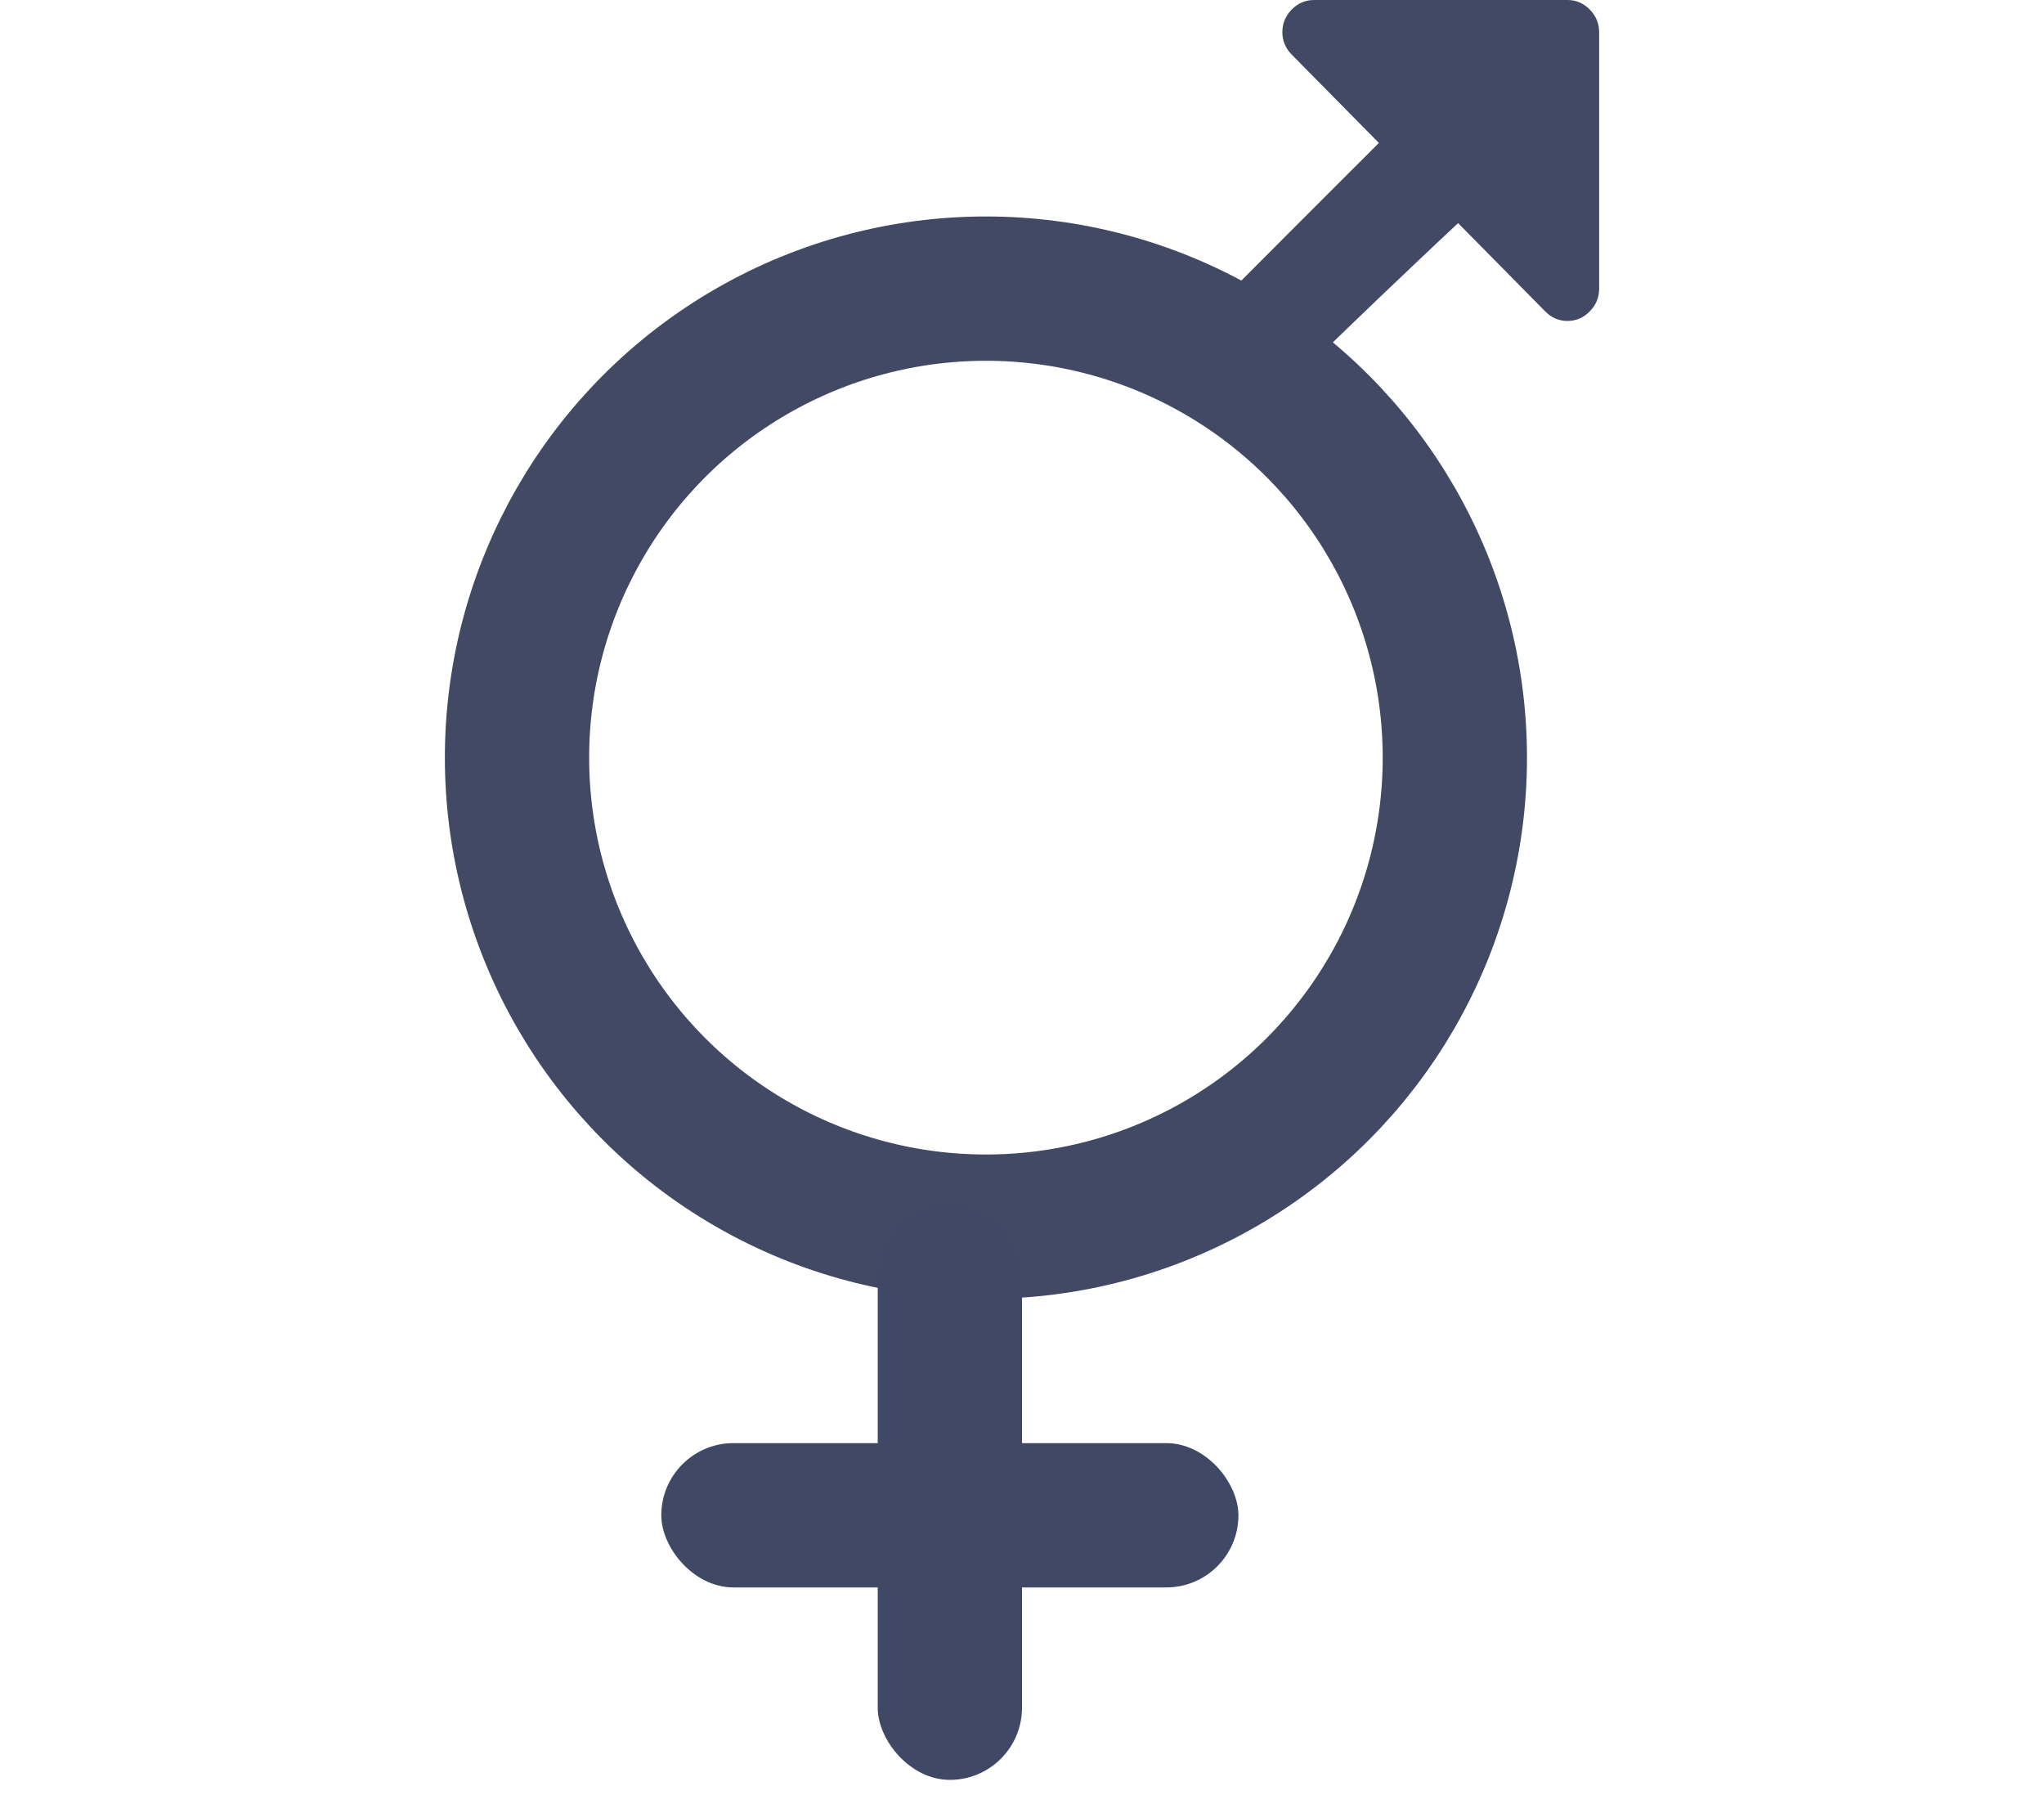 <?xml version="1.0" encoding="UTF-8"?>
<svg width="17px" height="15px" viewBox="0 0 16 25" version="1.1" xmlns="http://www.w3.org/2000/svg" xmlns:xlink="http://www.w3.org/1999/xlink">
    <!-- Generator: Sketch 46.2 (44496) - http://www.bohemiancoding.com/sketch -->
    <title>womans only</title>
    <desc>Created with Sketch.</desc>
    <defs></defs>
    <g id="Symbols" stroke="none" stroke-width="1" fill="none" fill-rule="evenodd" opacity="0.8">
        <g id="classes-op5-1" transform="translate(-713, -552)">
            <g id="cards" transform="translate(420, 185)">
                <g id="card1-class">
                    <g id="stat" transform="translate(0, 363)">
                        <g id="gender" transform="translate(240, 0)">
                            <g id="icon/woman32" transform="translate(44, 0)">
                                <g id="iocn" transform="translate(9, 4)">
                                    <g id="woman">
                                        <circle id="Oval-4" stroke="#121B3D" stroke-width="2" cx="7.5" cy="10.5" r="6.5"></circle>
                                        <rect id="Rectangle-4" fill="#0F1A3D" x="3" y="20" width="8" height="2" rx="1"></rect>
                                        <rect id="Rectangle-6" fill="#0F1A3D" x="6" y="16.667" width="2" height="8" rx="1"></rect>
                                        <path d="M15.87,0.132 C15.783,0.044 15.68,0 15.561,0 L12.048,0 C11.929,0 11.826,0.044 11.739,0.132 C11.653,0.22 11.609,0.324 11.609,0.445 C11.609,0.565 11.653,0.669 11.739,0.757 L12.947,1.981 C12.947,1.981 11.034,3.889 10.019,4.917 C9.851,5.086 10.86,6.18 11.063,5.974 C12.29,4.731 14.045,3.092 14.045,3.092 L15.252,4.315 C15.339,4.404 15.442,4.448 15.561,4.448 C15.68,4.448 15.783,4.404 15.87,4.315 C15.957,4.227 16,4.123 16,4.003 L16,0.445 C16,0.324 15.956,0.22 15.87,0.132 Z" id="Shape" fill="#121B3D" fill-rule="nonzero"></path>
                                    </g>
                                </g>
                            </g>
                        </g>
                    </g>
                </g>
            </g>
        </g>
    </g>
</svg>